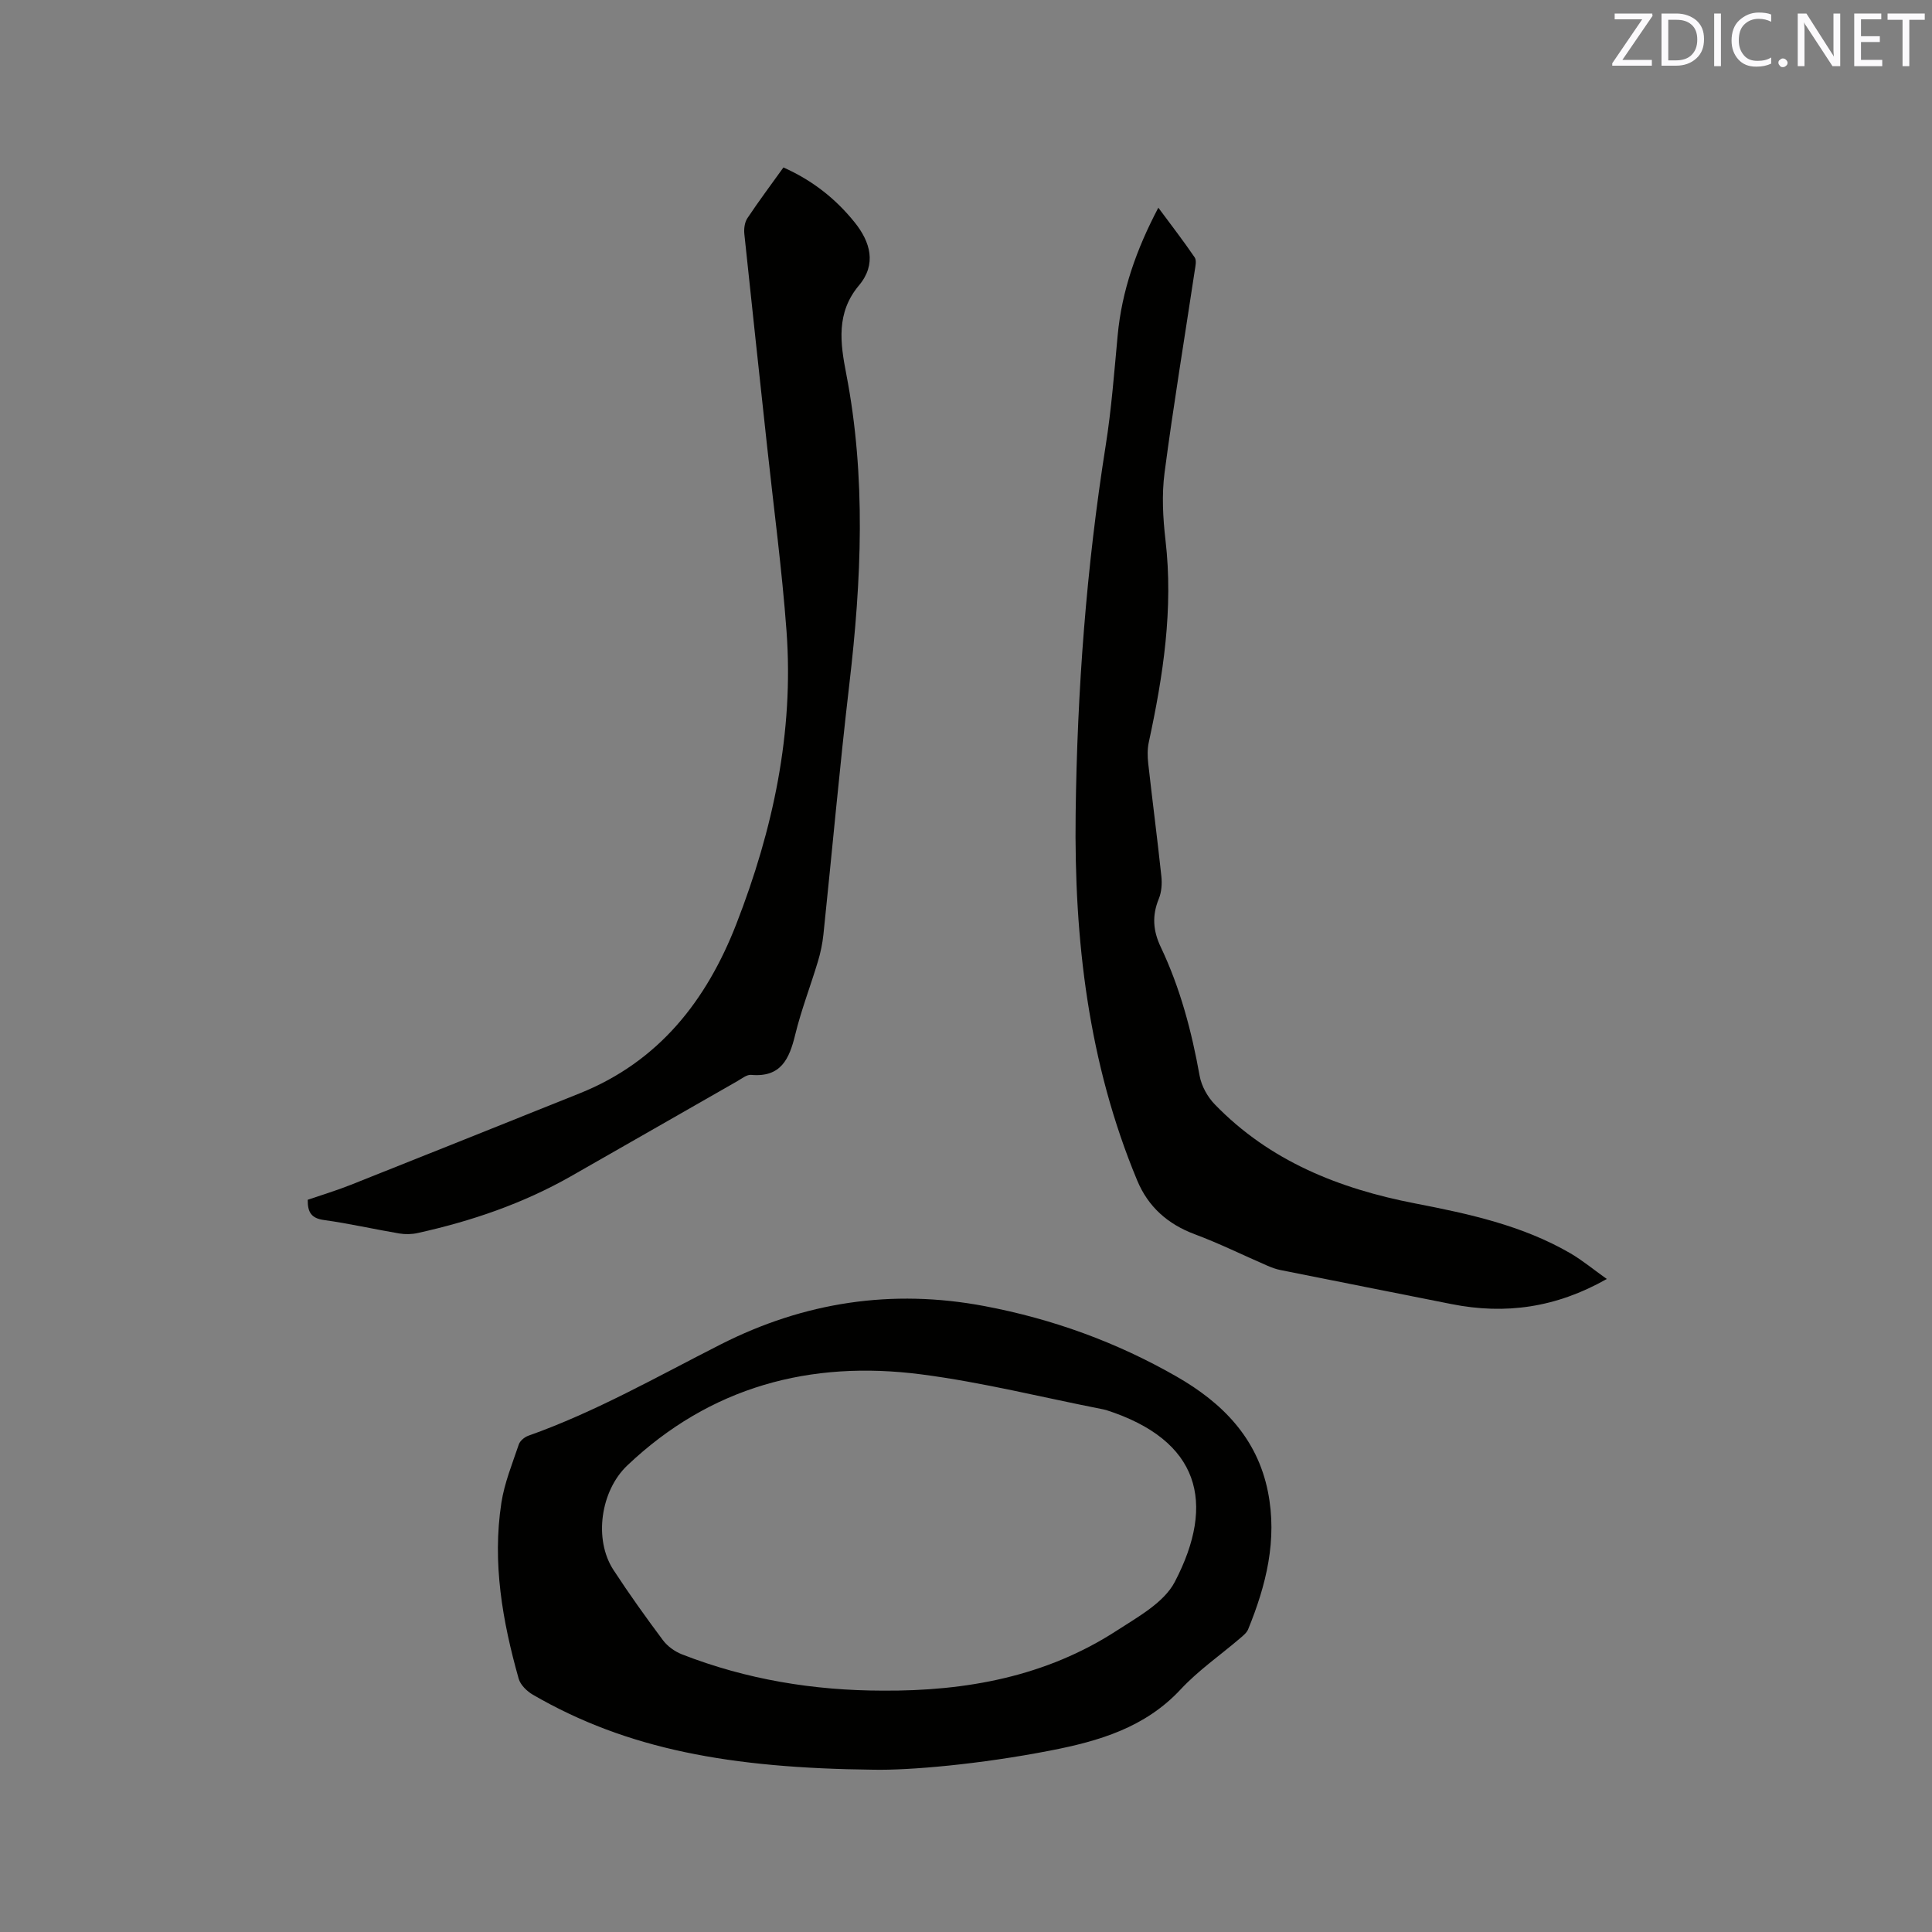 <svg enable-background="new 0 0 400 400" viewBox="0 0 400 400" xmlns="http://www.w3.org/2000/svg"><rect x="0" y="0" width="400" height="400" fill="#808080" stroke="none"/><path d="m180.8 366.4c-29.56-.33-50.93-4.2-70.46-15.52-1.23-.71-2.58-2.02-2.95-3.31-3.36-11.9-5.49-24.01-3.59-36.4.63-4.13 2.27-8.12 3.61-12.11.25-.75 1.18-1.52 1.96-1.8 13.94-4.94 26.72-12.26 39.85-18.92 17.25-8.75 35.44-11.55 54.6-7.93 14.09 2.66 27.34 7.46 39.76 14.58 9.47 5.42 16.7 12.7 18.93 23.85 1.99 9.96-.36 19.35-4.1 28.5-.3.73-1.04 1.31-1.67 1.85-4.11 3.52-8.63 6.64-12.29 10.57-7.39 7.94-16.92 10.72-27.02 12.68-14.53 2.83-29.16 4.12-36.63 3.96zm1.98-16.37c17.26.11 33.76-2.9 48.47-12.45 4.39-2.85 9.74-5.78 11.98-10.07 8.57-16.42 5.13-29.35-14.2-35.57-.2-.06-.41-.11-.62-.15-12.55-2.46-25-5.6-37.66-7.24-22.99-2.98-43.7 2.54-60.9 18.88-5.48 5.21-6.98 15.26-2.84 21.61 3.24 4.96 6.69 9.79 10.24 14.54.94 1.26 2.45 2.35 3.93 2.93 13.36 5.22 27.28 7.5 41.6 7.52z" fill="#010100"/><path d="m332.67 264.8c-10.5 5.95-21.02 7.41-32.13 5.2-11.82-2.35-23.65-4.69-35.47-7.06-.92-.18-1.81-.52-2.67-.89-5.01-2.17-9.92-4.6-15.03-6.51-5.61-2.09-9.65-5.68-11.92-11.13-10.13-24.31-13.08-49.85-12.75-75.92.32-25.57 2.22-51.01 6.23-76.3 1.19-7.53 1.76-15.16 2.47-22.75.86-9.22 3.84-17.74 8.42-26.44 2.64 3.57 5.19 6.86 7.53 10.3.43.64.14 1.86 0 2.78-2.1 13.93-4.41 27.83-6.24 41.79-.6 4.57-.34 9.34.19 13.94 1.66 14.23-.48 28.08-3.46 41.89-.3 1.41-.27 2.94-.11 4.38.87 7.79 1.89 15.57 2.72 23.36.16 1.52.04 3.25-.53 4.64-1.42 3.46-1.22 6.58.4 9.99 4.02 8.46 6.4 17.44 8.05 26.66.38 2.11 1.63 4.37 3.14 5.92 11.36 11.74 25.76 17.46 41.45 20.5 11.15 2.16 22.23 4.55 32.19 10.34 2.5 1.47 4.77 3.35 7.52 5.31z" fill="#010100"/><path d="m162.2 34.67c6.08 2.71 10.86 6.53 14.75 11.37 3.26 4.06 4.58 8.66.89 13.05-4.77 5.67-3.87 11.95-2.64 18.29 4.14 21.38 3.16 42.78.65 64.24-2.02 17.26-3.56 34.58-5.37 51.86-.2 1.88-.59 3.77-1.14 5.58-1.52 5.07-3.45 10.03-4.7 15.16-1.22 5.02-2.95 8.88-9.13 8.32-.9-.08-1.93.77-2.84 1.29-11.5 6.56-22.97 13.16-34.48 19.71-9.93 5.65-20.63 9.3-31.74 11.75-1.21.27-2.55.29-3.77.09-5.22-.88-10.39-2.07-15.63-2.79-2.61-.36-3.37-1.63-3.34-4.19 2.95-1.01 5.97-1.92 8.89-3.08 15.83-6.29 31.64-12.63 47.45-18.97 16.37-6.57 26.24-19.19 32.43-35.12 7.57-19.48 11.9-39.59 10.36-60.58-.94-12.78-2.65-25.5-4.02-38.25-1.58-14.65-3.18-29.29-4.71-43.94-.11-1.07.05-2.41.62-3.27 2.33-3.51 4.87-6.89 7.47-10.52z" fill="#010100"/><g fill="#fbfafc"><path d="m342.2 3.2-6.3 9.2h6.1v1.2h-8.2v-.5l6.2-9.1h-5.7v-1.2h7.8v.4z"/><path d="m344 13.7v-10.9h3.1c1.6 0 3 .5 4.1 1.4 1.1 1 1.6 2.2 1.6 3.9s-.5 3-1.6 4-2.5 1.5-4.2 1.5h-3zm1.4-9.6v8.4h1.6c1.4 0 2.5-.4 3.2-1.1.8-.8 1.2-1.8 1.2-3.2s-.4-2.4-1.2-3.1-1.8-1-3.1-1z"/><path d="m356.3 2.8v10.9h-1.4v-10.9z"/><path d="m366.6 13.2c-.8.4-1.8.6-3 .6-1.6 0-2.8-.5-3.7-1.5s-1.4-2.3-1.4-3.9c0-1.7.5-3.2 1.6-4.2s2.4-1.6 4-1.6c1 0 1.9.1 2.6.4v1.5c-.8-.4-1.6-.6-2.6-.6-1.2 0-2.2.4-3 1.2s-1.1 1.9-1.1 3.3c0 1.3.4 2.3 1.1 3.1s1.6 1.1 2.8 1.1c1.1 0 2-.2 2.8-.7v1.3z"/><path d="m368.2 13c0-.3.1-.5.3-.6.2-.2.4-.3.6-.3.3 0 .5.1.7.3s.3.4.3.6-.1.5-.3.6c-.2.2-.4.3-.7.3s-.5-.1-.6-.3c-.2-.2-.3-.4-.3-.6z"/><path d="m381.1 13.7h-1.7l-5.5-8.4c-.2-.2-.3-.5-.4-.7 0 .2.1.8.1 1.5v7.6h-1.4v-10.9h1.8l5.3 8.3c.3.4.4.6.4.8 0-.3-.1-.8-.1-1.6v-7.5h1.4v10.9z"/><path d="m389.7 13.7h-5.8v-10.9h5.6v1.2h-4.2v3.5h3.9v1.2h-3.9v3.7h4.4z"/><path d="m398.4 4.1h-3.1v9.6h-1.4v-9.6h-3.1v-1.3h7.7v1.3z"/></g></svg>